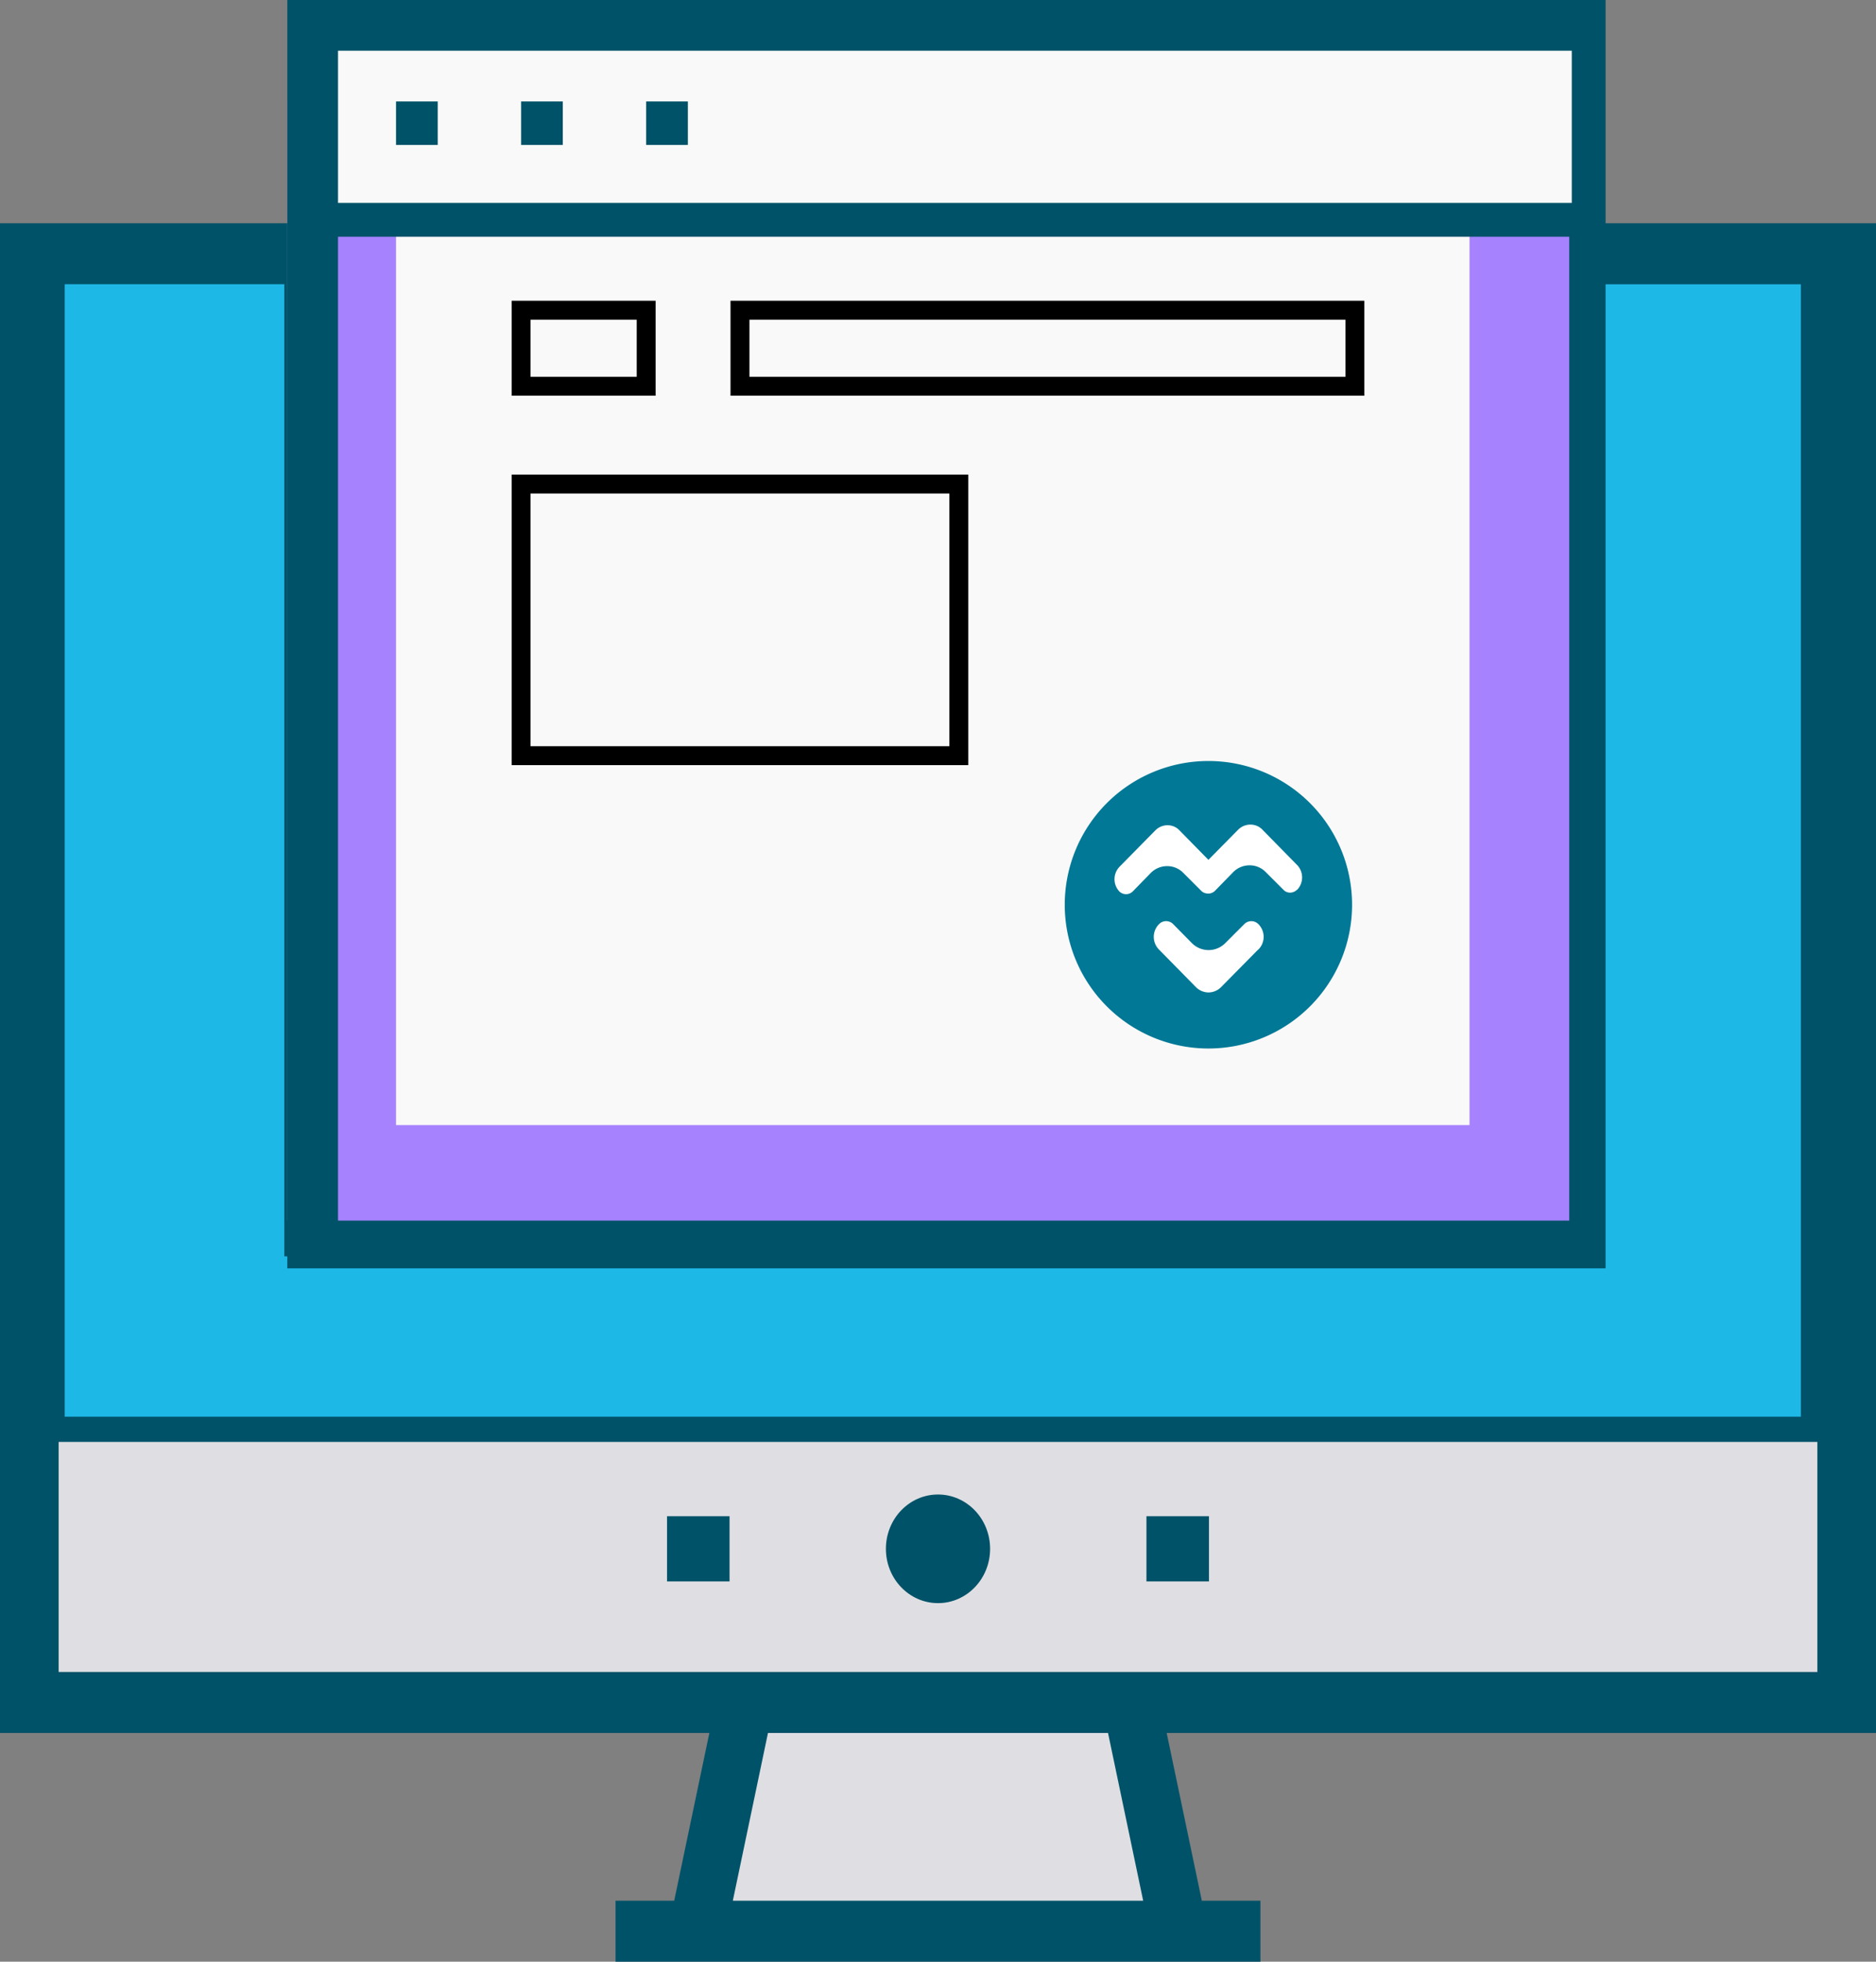 <svg xmlns="http://www.w3.org/2000/svg" width="111" height="116" viewBox="0 0 111 116">
    <rect x="0" y="0" width="111" height="116" fill="#808080" stroke="none"/>
    <g fill="none" fill-rule="evenodd">
        <path fill="#DFDFE3" fill-rule="nonzero" d="M69.683 114.073H41.317l2.767-13.493h22.832zM1.85 14.487h107.3v86.093H1.85z"/>
        <path fill="#1EB8E7" fill-rule="nonzero" stroke="#005268" stroke-width="1.492" d="M3.083 15.772H107.3v68.746H3.083z"/>
        <ellipse cx="55.5" cy="91.585" fill="#005268" fill-rule="nonzero" rx="3.083" ry="3.212"/>
        <path fill="#FFF" fill-rule="nonzero" d="M18.5 17.057h73.383v53.969H18.5z"/>
        <path fill="#005268" fill-rule="nonzero" d="M111 102.474V13.202H0v89.272h41.972l-2.081 9.92h-3.47V116h38.157v-3.607H71.11l-2.08-9.919H111zm-67.64 9.92l2.08-9.92h20.12l2.08 9.92H43.36zM3.468 16.808h13.354v57.486h77.18V16.809h13.528v82.058H3.47V16.809z"/>
        <path fill="#005268" fill-rule="nonzero" d="M39.467 89.658h3.7v3.855h-3.7zM67.833 89.658h3.7v3.855h-3.7z"/>
        <path fill="#193651" fill-rule="nonzero" d="M30.833 27.979H64.75v3.855H30.833zM69.683 27.98h10.484v3.854H69.683zM43.783 40.829h36.384v3.855H43.783zM30.833 40.829h7.4v3.855h-7.4z"/>
        <path fill="#A682FF" fill-rule="nonzero" d="M17 6h75.85v66.176H17z"/>
        <path fill="#F9F9F9" fill-rule="nonzero" d="M23.433 12.56H86.95v53.969H23.433z"/>
        <path fill="#F9F9F9" fill-rule="nonzero" d="M17.267.285h75.85v12.85h-75.85z"/>
        <path fill="#005268" fill-rule="nonzero" d="M17 0v75h78V0H17zm76 73H20V14h73v59zM20 12V3h73v9H20z"/>
        <path fill="#005268" fill-rule="nonzero" d="M23.433 6H25.9v2.57h-2.467zM30.833 6H33.3v2.57h-2.467zM38.233 6H40.7v2.57h-2.467z"/>
        <path stroke="#000" stroke-width="1.119" d="M30.833 28.622h25.9v16.062h-25.9zM43.783 18.342h36.384v4.497H43.783zM30.833 18.342h7.4v4.497h-7.4z"/>
        <path fill="#FFF" d="M71.5 46a7.5 7.5 0 1 0 0 15 7.5 7.5 0 0 0 0-15z"/>
        <path fill="#007896" fill-rule="nonzero" d="M71.5 45a8.5 8.5 0 1 0 0 17 8.5 8.5 0 0 0 0-17zm2.938 11.156l-2.189 2.216c-.197.198-.464.31-.744.313a1.063 1.063 0 0 1-.743-.313l-2.179-2.216a1.063 1.063 0 0 1 0-1.514.58.58 0 0 1 .829 0l1.105 1.121a1.392 1.392 0 0 0 1.987 0l1.121-1.12a.58.58 0 0 1 .829 0 1.062 1.062 0 0 1-.006 1.513h-.01zm2.3-3.543a.568.568 0 0 1-.404.17.531.531 0 0 1-.387-.16l-1.063-1.062a1.323 1.323 0 0 0-.946-.393c-.367-.001-.72.146-.977.409l-1.063 1.089a.568.568 0 0 1-.53.16.531.531 0 0 1-.298-.155l-1.063-1.062a1.323 1.323 0 0 0-.945-.393c-.368-.001-.72.146-.978.409l-1.062 1.089a.568.568 0 0 1-.792 0 1.062 1.062 0 0 1 0-1.45l2.125-2.157c.191-.197.454-.308.728-.309.262 0 .513.105.696.293l1.721 1.753 1.753-1.775a1.02 1.02 0 0 1 .728-.308.972.972 0 0 1 .707.292l2.087 2.125c.368.414.356 1.04-.026 1.44l-.01-.005z"/>
    </g>
</svg>
